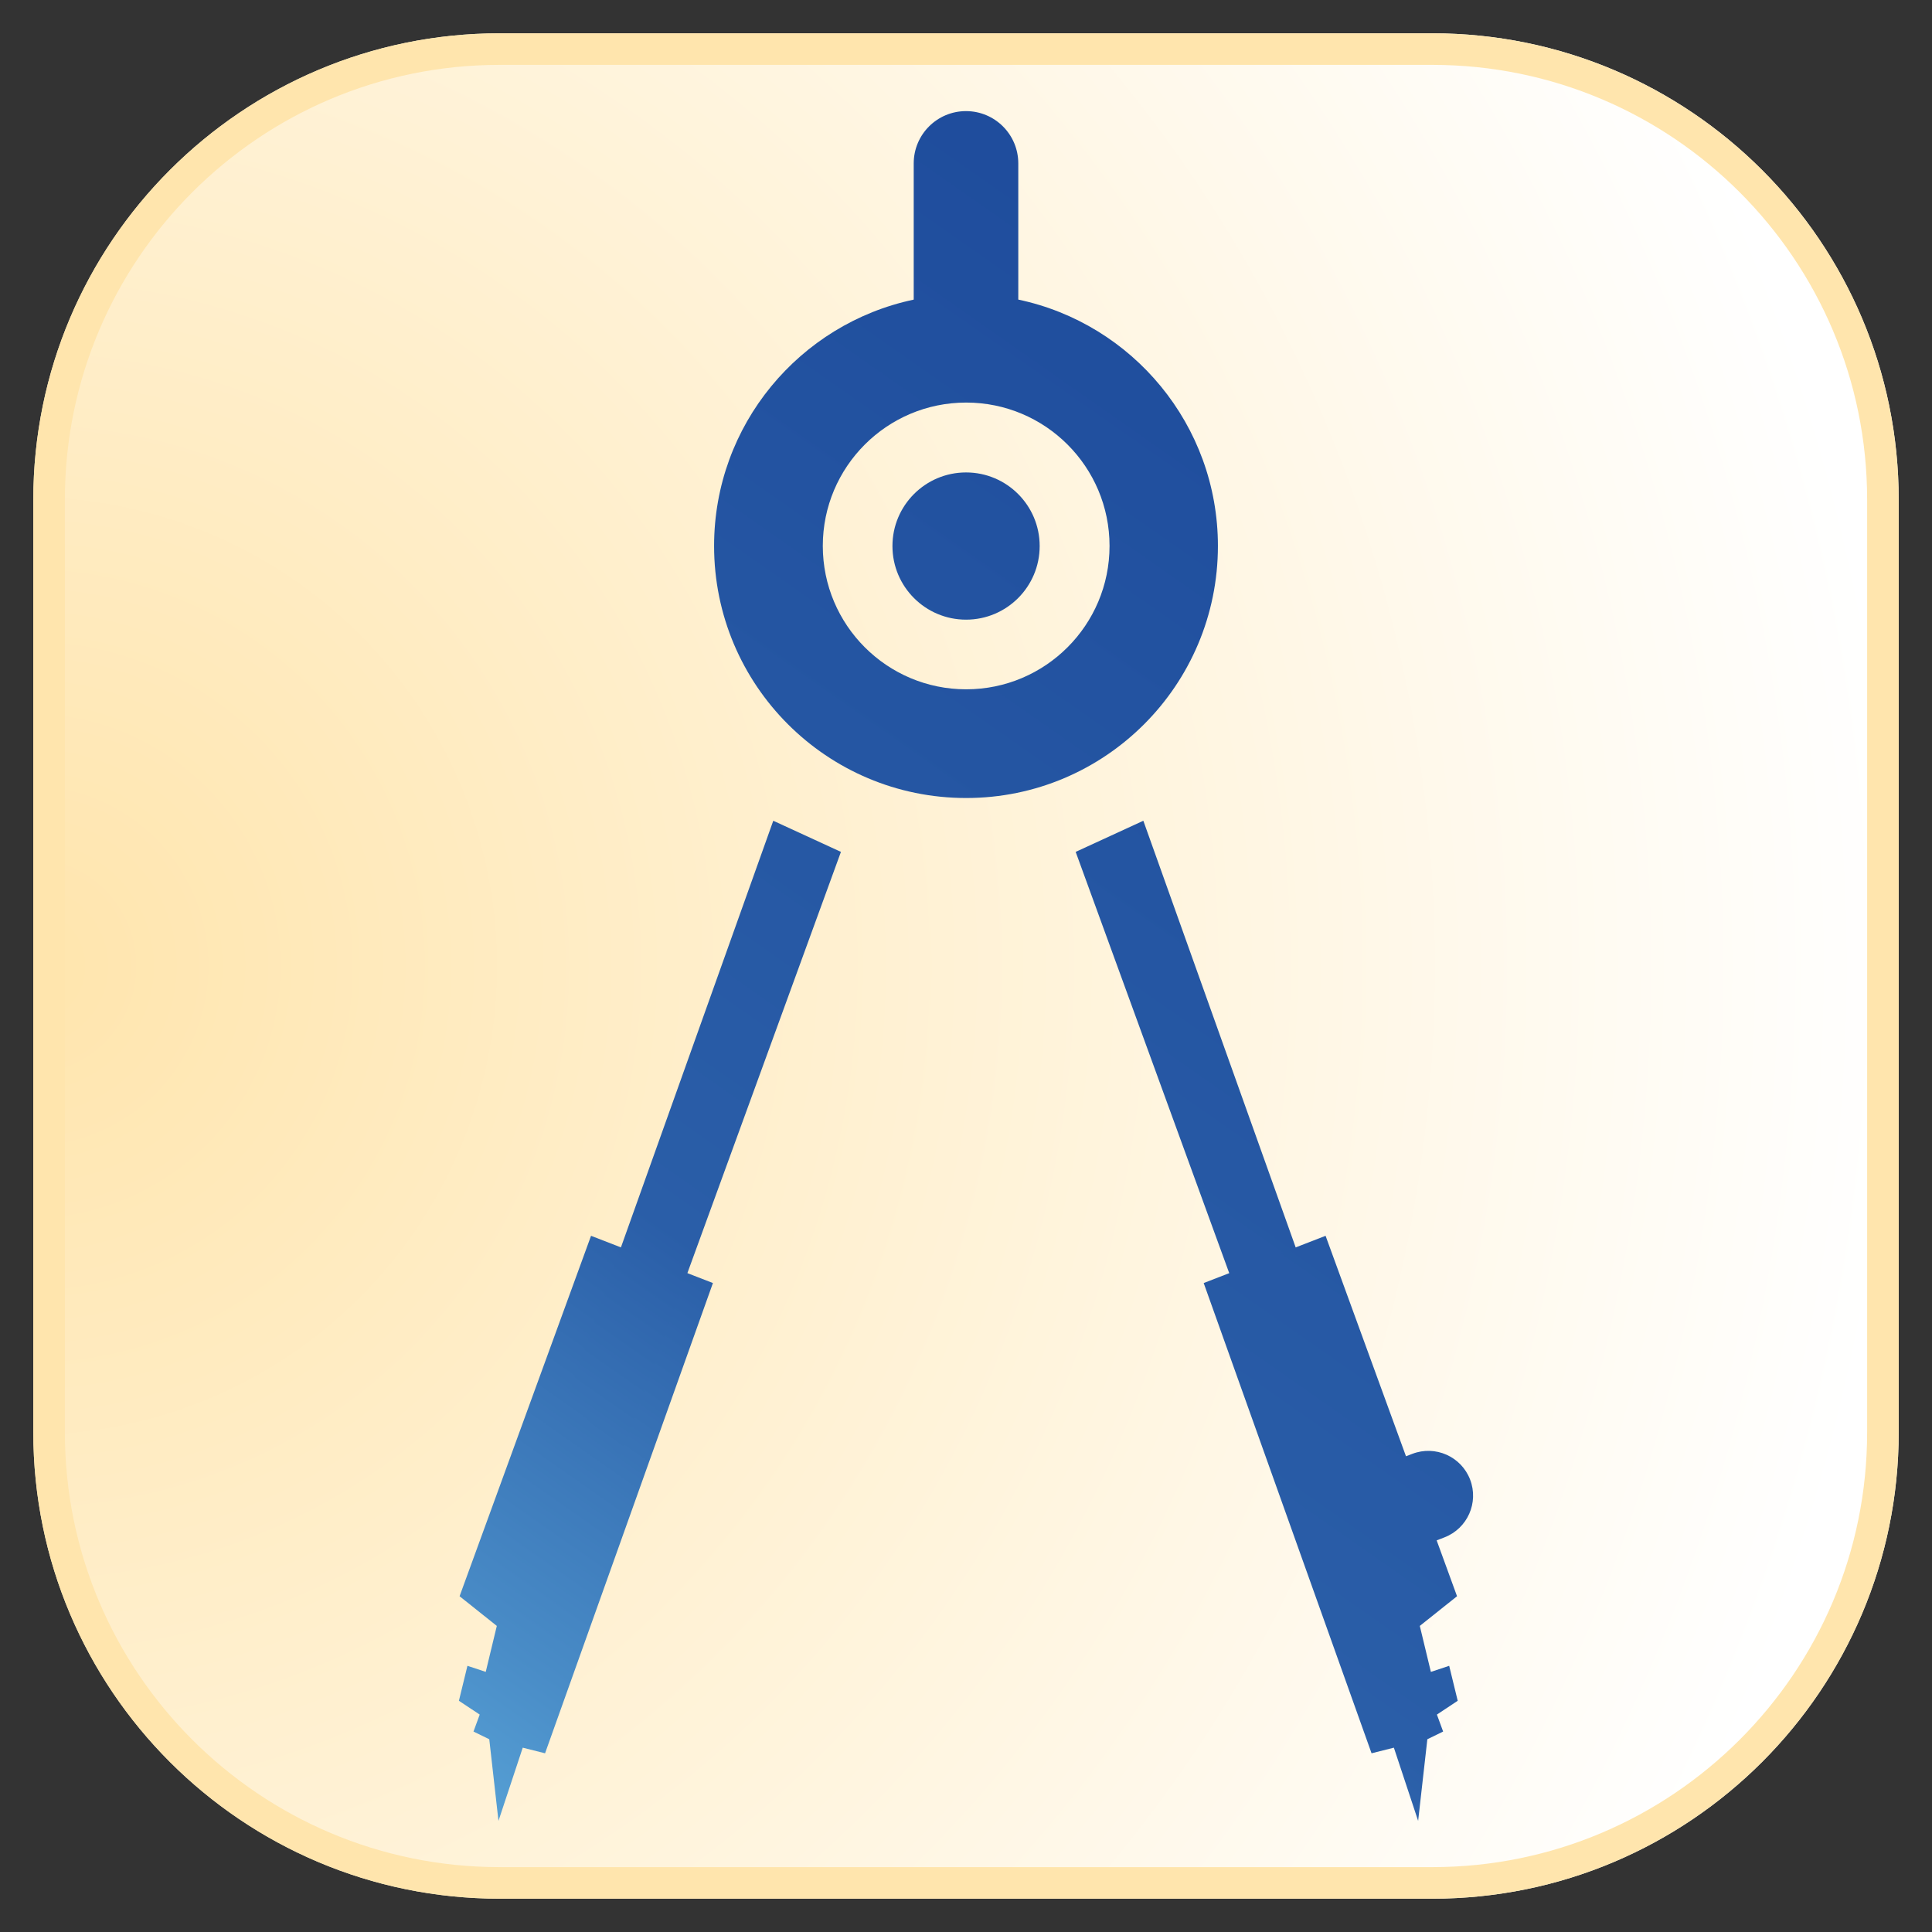 <?xml version="1.0" encoding="UTF-8" standalone="no"?><!DOCTYPE svg PUBLIC "-//W3C//DTD SVG 1.1//EN" "http://www.w3.org/Graphics/SVG/1.1/DTD/svg11.dtd"><svg width="100%" height="100%" viewBox="0 0 1000 1000" version="1.1" xmlns="http://www.w3.org/2000/svg" xmlns:xlink="http://www.w3.org/1999/xlink" xml:space="preserve" xmlns:serif="http://www.serif.com/" style="fill-rule:evenodd;clip-rule:evenodd;stroke-linejoin:round;stroke-miterlimit:2;"><rect x="0" y="0" width="1000" height="1000" fill="#333333" stroke="none"/><g id="App-BG" serif:id="App BG"><path d="M982.759,258.621l-0,482.758c-0,133.221 -108.159,241.38 -241.38,241.38l-482.758,-0c-133.221,-0 -241.38,-108.159 -241.38,-241.38l0,-482.758c0,-133.221 108.159,-241.38 241.38,-241.38l482.758,0c133.221,0 241.38,108.159 241.38,241.38Z" style="fill:url(#_Radial1);"/><path d="M982.759,258.621l-0,482.758c-0,133.221 -108.159,241.38 -241.38,241.38l-482.758,-0c-133.221,-0 -241.38,-108.159 -241.38,-241.38l0,-482.758c0,-133.221 108.159,-241.38 241.38,-241.38l482.758,0c133.221,0 241.38,108.159 241.38,241.38Zm-16.336,-0c-0,-124.205 -100.839,-225.044 -225.044,-225.044l-482.758,0c-124.205,0 -225.044,100.839 -225.044,225.044l0,482.758c0,124.205 100.839,225.044 225.044,225.044l482.758,-0c124.205,-0 225.044,-100.839 225.044,-225.044l-0,-482.758Z" style="fill:#ffe5ad;"/></g><g id="Edit-Tools" serif:id="Edit Tools"><path d="M538.131,282.634c-0,21.042 -17.058,38.1 -38.1,38.1c-21.042,-0 -38.101,-17.058 -38.101,-38.1c-0,-21.042 17.059,-38.1 38.101,-38.1c21.042,0 38.1,17.058 38.1,38.1" style="fill:url(#_Linear2);fill-rule:nonzero;"/><path d="M500.087,356.785c-40.977,-0 -74.208,-33.247 -74.208,-74.209c-0,-40.978 33.231,-74.209 74.208,-74.209c40.978,0 74.209,33.231 74.209,74.209c0,40.962 -33.231,74.209 -74.209,74.209m26.973,-201.713c-8.698,-1.846 -17.727,-2.812 -26.973,-2.812c-9.317,-0 -18.389,0.966 -27.145,2.827c-59.064,12.476 -103.33,64.847 -103.33,127.489c-0,72.089 58.373,130.474 130.475,130.474c71.931,0 130.303,-58.385 130.303,-130.474c-0,-62.685 -44.324,-115.085 -103.33,-127.504" style="fill:url(#_Linear3);fill-rule:nonzero;"/><path d="M500,57.513c-14.946,0 -27.063,12.117 -27.063,27.064l-0,94.719l54.126,0l0,-94.719c0,-14.947 -12.116,-27.064 -27.063,-27.064" style="fill:url(#_Linear4);fill-rule:nonzero;"/><path d="M698.312,723.127l-106.523,-298.308l-35.023,16.116l114.241,313.396l27.305,-31.204Z" style="fill:url(#_Linear5);fill-rule:nonzero;"/><path d="M750.095,862.225l-9.475,3.141l-5.732,-23.796l19.27,-15.364l-10.546,-28.914l4.007,-1.542c11.939,-4.591 17.895,-17.993 13.304,-29.932l-0,-0.001c-4.593,-11.939 -17.995,-17.895 -29.934,-13.302l-3.252,1.25l-41.621,-114.114l-63.087,24.45l86.884,243.397l11.551,-2.906l12.56,37.895l4.767,-42.254l8.167,-3.989l-3.218,-8.781l10.766,-7.14l-4.411,-18.098Z" style="fill:url(#_Linear6);fill-rule:nonzero;"/><path d="M282.122,907.498l-11.552,-2.906l-12.561,37.894l-4.766,-42.253l-8.166,-3.988l3.218,-8.781l-10.767,-7.14l4.412,-18.098l9.473,3.139l5.734,-23.796l-19.27,-15.362l68.042,-186.556l63.086,24.449l-86.883,243.398Z" style="fill:url(#_Linear7);fill-rule:nonzero;"/><path d="M293.722,723.127l106.522,-298.308l35.024,16.116l-114.242,313.396l-27.304,-31.204Z" style="fill:url(#_Linear8);fill-rule:nonzero;"/></g><defs><radialGradient id="_Radial1" cx="0" cy="0" r="1" gradientUnits="userSpaceOnUse" gradientTransform="matrix(965.517,0,0,965.517,17.241,500)"><stop offset="0" style="stop-color:#ffe5ad;stop-opacity:1"/><stop offset="1" style="stop-color:#fff;stop-opacity:1"/></radialGradient><linearGradient id="_Linear2" x1="0" y1="0" x2="1" y2="0" gradientUnits="userSpaceOnUse" gradientTransform="matrix(-621.145,864.597,-864.597,-621.145,691.198,84.189)"><stop offset="0" style="stop-color:#1d4a9b;stop-opacity:1"/><stop offset="0.61" style="stop-color:#2a5ea8;stop-opacity:1"/><stop offset="0.82" style="stop-color:#498cc7;stop-opacity:1"/><stop offset="1" style="stop-color:#69bce8;stop-opacity:1"/></linearGradient><linearGradient id="_Linear3" x1="0" y1="0" x2="1" y2="0" gradientUnits="userSpaceOnUse" gradientTransform="matrix(-621.145,864.597,-864.597,-621.145,691.198,84.189)"><stop offset="0" style="stop-color:#1d4a9b;stop-opacity:1"/><stop offset="0.61" style="stop-color:#2a5ea8;stop-opacity:1"/><stop offset="0.82" style="stop-color:#498cc7;stop-opacity:1"/><stop offset="1" style="stop-color:#69bce8;stop-opacity:1"/></linearGradient><linearGradient id="_Linear4" x1="0" y1="0" x2="1" y2="0" gradientUnits="userSpaceOnUse" gradientTransform="matrix(-621.145,864.597,-864.597,-621.145,691.198,84.189)"><stop offset="0" style="stop-color:#1d4a9b;stop-opacity:1"/><stop offset="0.61" style="stop-color:#2a5ea8;stop-opacity:1"/><stop offset="0.82" style="stop-color:#498cc7;stop-opacity:1"/><stop offset="1" style="stop-color:#69bce8;stop-opacity:1"/></linearGradient><linearGradient id="_Linear5" x1="0" y1="0" x2="1" y2="0" gradientUnits="userSpaceOnUse" gradientTransform="matrix(-621.145,864.597,-864.597,-621.145,691.198,84.189)"><stop offset="0" style="stop-color:#1d4a9b;stop-opacity:1"/><stop offset="0.61" style="stop-color:#2a5ea8;stop-opacity:1"/><stop offset="0.82" style="stop-color:#498cc7;stop-opacity:1"/><stop offset="1" style="stop-color:#69bce8;stop-opacity:1"/></linearGradient><linearGradient id="_Linear6" x1="0" y1="0" x2="1" y2="0" gradientUnits="userSpaceOnUse" gradientTransform="matrix(-621.145,864.597,-864.597,-621.145,691.198,84.189)"><stop offset="0" style="stop-color:#1d4a9b;stop-opacity:1"/><stop offset="0.61" style="stop-color:#2a5ea8;stop-opacity:1"/><stop offset="0.82" style="stop-color:#498cc7;stop-opacity:1"/><stop offset="1" style="stop-color:#69bce8;stop-opacity:1"/></linearGradient><linearGradient id="_Linear7" x1="0" y1="0" x2="1" y2="0" gradientUnits="userSpaceOnUse" gradientTransform="matrix(-621.145,864.597,-864.597,-621.145,691.198,84.189)"><stop offset="0" style="stop-color:#1d4a9b;stop-opacity:1"/><stop offset="0.61" style="stop-color:#2a5ea8;stop-opacity:1"/><stop offset="0.82" style="stop-color:#498cc7;stop-opacity:1"/><stop offset="1" style="stop-color:#69bce8;stop-opacity:1"/></linearGradient><linearGradient id="_Linear8" x1="0" y1="0" x2="1" y2="0" gradientUnits="userSpaceOnUse" gradientTransform="matrix(-621.145,864.597,-864.597,-621.145,691.198,84.189)"><stop offset="0" style="stop-color:#1d4a9b;stop-opacity:1"/><stop offset="0.61" style="stop-color:#2a5ea8;stop-opacity:1"/><stop offset="0.82" style="stop-color:#498cc7;stop-opacity:1"/><stop offset="1" style="stop-color:#69bce8;stop-opacity:1"/></linearGradient></defs></svg>